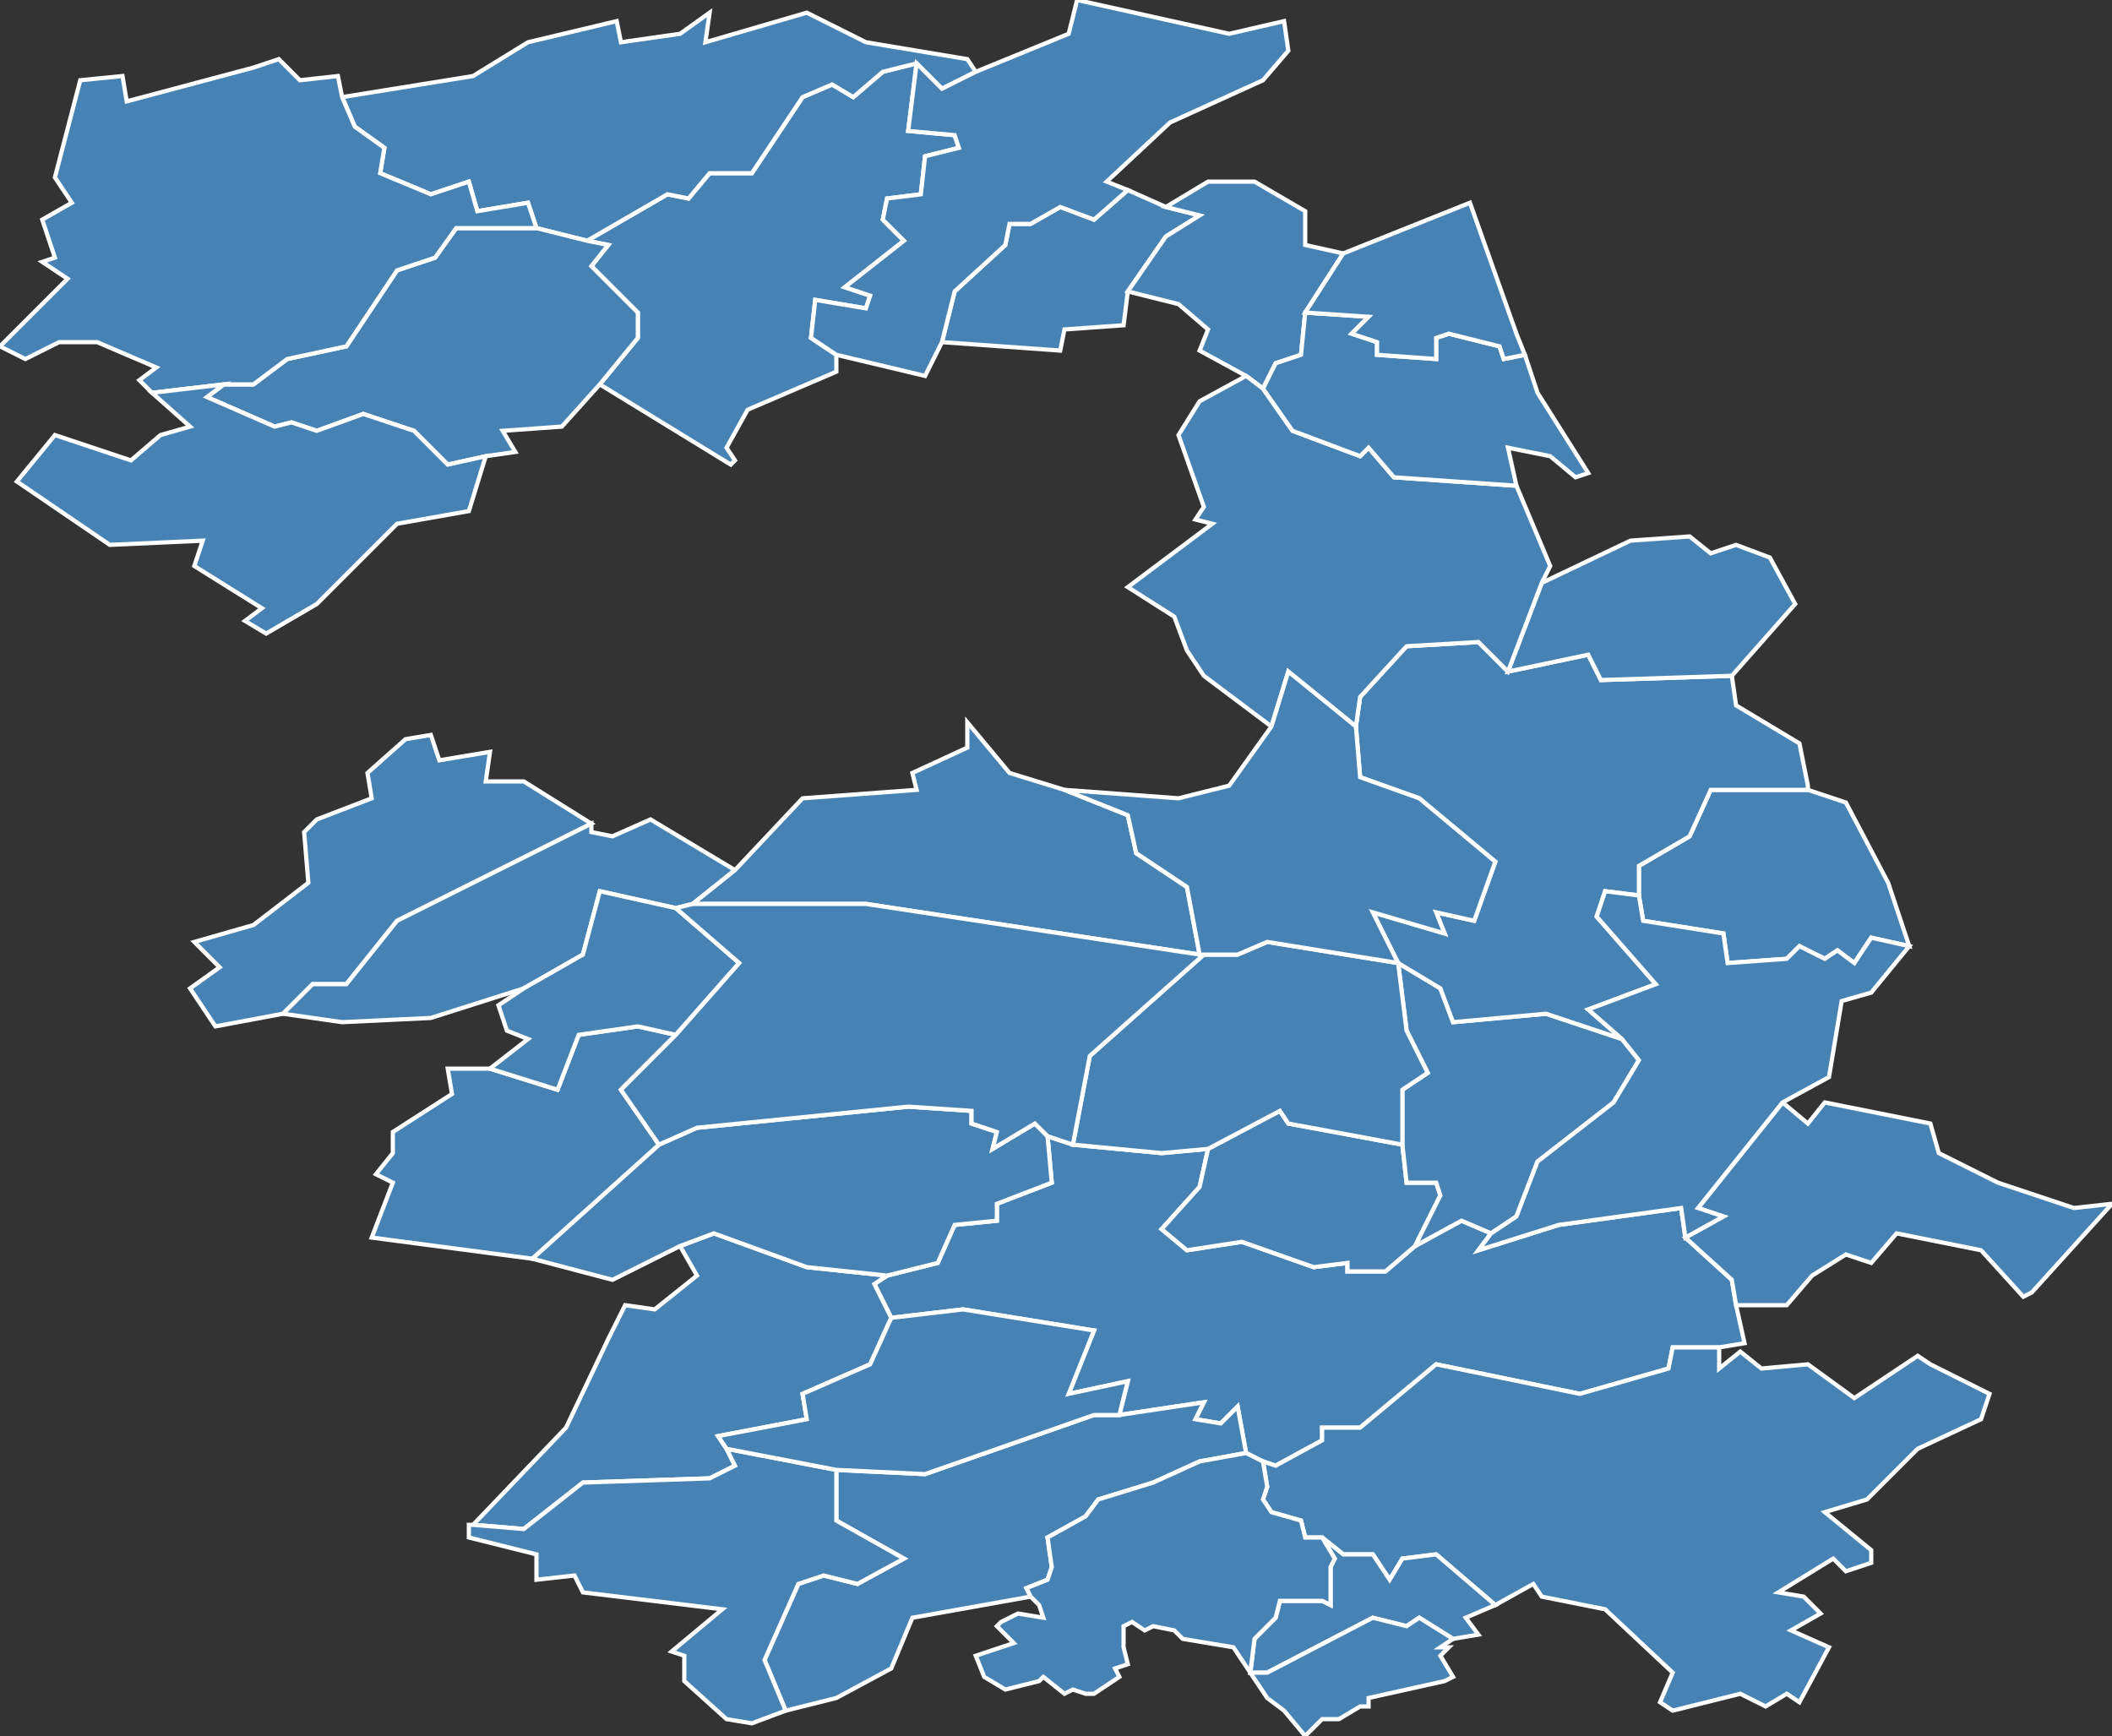 <?xml version="1.0" encoding="utf-8"?>
<svg version="1.1" id="svgmap" xmlns="http://www.w3.org/2000/svg" xmlns:xlink="http://www.w3.org/1999/xlink" x="0px" y="0px" width="100%" height="100%" viewBox="0 0 500 411">
<rect x="0" y="0" width="500" height="411" fill="#333333" stroke="none"/>
<polygon points="299,346 295,344 293,333 289,337 283,336 285,332 265,335 267,327 253,330 259,315 228,310 211,312 207,304 210,302 222,299 226,290 236,289 236,285 249,280 248,269 254,271 275,273 286,272 284,281 275,291 281,296 294,294 311,300 319,299 319,301 328,301 335,295 346,289 353,292 350,296 369,290 398,286 399,293 410,303 411,309 413,318 407,319 396,319 395,324 374,330 340,323 322,338 313,338 313,341 302,347 299,346" id="79005" class="commune" fill="steelblue" stroke-width="1" stroke="white" geotype="commune" geoname="Airvault" code_insee="79005" code_canton="7917"/><polygon points="173,110 142,91 151,80 151,74 140,63 144,58 139,57 158,46 163,47 168,41 178,41 190,23 197,20 202,23 209,17 217,15 215,31 226,32 227,35 219,37 218,46 210,47 209,52 214,57 200,68 206,70 205,73 193,71 192,80 198,84 198,88 177,97 172,106 174,109 173,110" id="79014" class="commune" fill="steelblue" stroke-width="1" stroke="white" geotype="commune" geoname="Argenton-l'Église" code_insee="79014" code_canton="7917"/><polygon points="313,364 309,364 308,360 301,358 299,355 300,352 299,346 302,347 313,341 313,338 322,338 340,323 374,330 395,324 396,319 407,319 407,324 412,320 417,324 428,323 439,331 454,321 457,323 471,330 469,336 454,343 442,355 432,358 443,367 443,370 437,372 434,369 421,377 427,378 431,382 424,386 433,390 426,403 423,401 418,404 412,401 396,405 393,403 396,396 380,381 365,378 363,375 354,380 340,368 332,369 329,374 325,368 318,368 313,364" id="79016" class="commune" fill="steelblue" stroke-width="1" stroke="white" geotype="commune" geoname="Assais-les-Jumeaux" code_insee="79016" code_canton="7917"/><polygon points="335,295 328,301 319,301 319,299 311,300 294,294 281,296 275,291 284,281 286,272 303,263 305,266 332,271 333,280 340,280 341,283 335,295" id="79022" class="commune" fill="steelblue" stroke-width="1" stroke="white" geotype="commune" geoname="Availles-Thouarsais" code_insee="79022" code_canton="7917"/><polygon points="231,17 223,21 217,15 209,17 202,23 197,20 190,23 178,41 168,41 163,47 158,46 139,57 127,54 125,48 113,50 111,43 102,46 90,41 91,35 84,30 81,23 112,18 125,10 146,5 147,10 161,8 168,3 167,10 191,3 205,10 229,14 231,17" id="79043" class="commune" fill="steelblue" stroke-width="1" stroke="white" geotype="commune" geoname="Bouillé-Loretz" code_insee="79043" code_canton="7917"/><polygon points="127,54 139,57 144,58 140,63 151,74 151,80 142,91 133,101 119,102 122,107 115,108 106,110 98,102 86,98 75,102 69,100 65,101 49,94 53,91 60,91 68,85 82,82 94,64 103,61 108,54 127,54" id="79044" class="commune" fill="steelblue" stroke-width="1" stroke="white" geotype="commune" geoname="Bouillé-Saint-Paul" code_insee="79044" code_canton="7917"/><polygon points="210,302 207,304 211,312 206,323 190,330 191,336 170,340 172,343 174,347 168,350 138,351 124,362 112,361 134,338 144,317 148,309 155,310 165,302 161,295 169,292 191,300 210,302" id="79047" class="commune" fill="steelblue" stroke-width="1" stroke="white" geotype="commune" geoname="Boussais" code_insee="79047" code_canton="7917"/><polygon points="388,212 388,205 400,198 405,187 428,187 437,190 447,209 452,224 443,222 439,228 435,225 432,227 426,224 423,227 409,228 408,221 389,218 388,212" id="79054" class="commune" fill="steelblue" stroke-width="1" stroke="white" geotype="commune" geoname="Brie" code_insee="79054" code_canton="7917"/><polygon points="267,69 266,77 252,78 251,83 223,81 226,69 238,58 239,53 244,53 251,49 259,52 267,45 276,49 284,51 276,56 267,69" id="79056" class="commune" fill="steelblue" stroke-width="1" stroke="white" geotype="commune" geoname="Brion-près-Thouet" code_insee="79056" code_canton="7917"/><polygon points="60,16 66,14 71,19 80,18 81,23 84,30 91,35 90,41 102,46 111,43 113,50 125,48 127,54 108,54 103,61 94,64 82,82 68,85 60,91 53,91 36,93 33,90 37,87 23,81 14,81 6,85 0,82 16,66 10,62 13,61 10,52 17,48 13,42 19,19 29,18 30,24 60,16" id="79063" class="commune" fill="steelblue" stroke-width="1" stroke="white" geotype="commune" geoname="Cersay" code_insee="79063" code_canton="7917"/><polygon points="344,388 336,383 333,385 325,383 300,396 296,396 297,388 302,383 303,379 313,379 315,380 315,371 316,369 313,364 318,368 325,368 329,374 332,369 340,368 354,380 347,383 350,387 344,388" id="79089" class="commune" fill="steelblue" stroke-width="1" stroke="white" geotype="commune" geoname="Chillou" code_insee="79089" code_canton="7917"/><polygon points="67,240 51,243 45,234 52,229 46,223 60,219 73,209 72,197 75,194 88,189 87,183 96,175 102,174 104,180 116,178 115,185 124,185 140,195 94,218 82,233 74,233 67,240" id="79102" class="commune" fill="steelblue" stroke-width="1" stroke="white" geotype="commune" geoname="Coulonges-Thouarsais" code_insee="79102" code_canton="7917"/><polygon points="248,269 249,280 236,285 236,289 226,290 222,299 210,302 191,300 169,292 161,295 145,303 126,298 156,271 165,267 215,262 230,263 230,266 236,268 235,272 245,266 248,269" id="79134" class="commune" fill="steelblue" stroke-width="1" stroke="white" geotype="commune" geoname="Glénay" code_insee="79134" code_canton="7917"/><polygon points="331,228 341,234 344,242 366,240 384,246 388,251 382,261 364,275 359,288 353,292 346,289 335,295 341,283 340,280 333,280 332,271 332,258 338,254 333,244 331,228" id="79141" class="commune" fill="steelblue" stroke-width="1" stroke="white" geotype="commune" geoname="Irais" code_insee="79141" code_canton="7917"/><polygon points="295,344 284,346 273,351 260,355 257,359 248,364 249,371 248,374 243,376 244,378 216,383 211,395 198,402 186,405 181,393 189,375 195,373 203,375 214,369 198,360 198,348 219,349 259,335 265,335 285,332 283,336 289,337 293,333 295,344" id="79156" class="commune" fill="steelblue" stroke-width="1" stroke="white" geotype="commune" geoname="Louin" code_insee="79156" code_canton="7917"/><polygon points="174,206 164,214 160,215 142,211 138,226 124,234 102,241 81,242 67,240 74,233 82,233 94,218 140,195 140,197 145,198 154,194 174,206" id="79159" class="commune" fill="steelblue" stroke-width="1" stroke="white" geotype="commune" geoname="Luché-Thouarsais" code_insee="79159" code_canton="7917"/><polygon points="164,214 174,206 190,189 217,187 216,183 229,177 229,171 239,183 252,187 267,193 269,202 281,210 284,226 205,214 164,214" id="79161" class="commune" fill="steelblue" stroke-width="1" stroke="white" geotype="commune" geoname="Luzay" code_insee="79161" code_canton="7917"/><polygon points="186,405 178,408 172,407 162,398 162,392 159,391 171,381 138,377 136,373 127,374 127,368 111,364 111,361 112,361 124,362 138,351 168,350 174,347 172,343 198,348 198,360 214,369 203,375 195,373 189,375 181,393 186,405" id="79165" class="commune" fill="steelblue" stroke-width="1" stroke="white" geotype="commune" geoname="Maisontiers" code_insee="79165" code_canton="7917"/><polygon points="481,306 479,307 469,296 449,292 443,299 437,297 429,302 423,309 411,309 410,303 399,293 408,288 402,286 422,261 428,266 432,261 457,266 459,273 473,280 491,286 500,285 481,306" id="79167" class="commune" fill="steelblue" stroke-width="1" stroke="white" geotype="commune" geoname="Marnes" code_insee="79167" code_canton="7917"/><polygon points="36,93 53,91 49,94 65,101 69,100 75,102 86,98 98,102 106,110 115,108 111,121 94,124 75,143 63,150 58,147 62,144 46,134 48,128 26,129 4,114 13,103 31,109 38,103 45,101 36,93" id="79168" class="commune" fill="steelblue" stroke-width="1" stroke="white" geotype="commune" geoname="Massais" code_insee="79168" code_canton="7917"/><polygon points="428,186 428,187 405,187 400,198 388,205 388,212 380,211 378,217 392,233 376,239 384,246 366,240 344,242 341,234 331,228 325,216 342,221 340,216 349,218 354,204 336,189 322,184 321,172 322,165 333,153 350,152 357,159 376,155 379,161 410,160 411,167 426,176 428,186" id="79196" class="commune" fill="steelblue" stroke-width="1" stroke="white" geotype="commune" geoname="Oiron" code_insee="79196" code_canton="7917"/><polygon points="410,160 379,161 376,155 357,159 365,138 386,128 400,127 405,131 411,129 419,132 425,143 410,160" id="79203" class="commune" fill="steelblue" stroke-width="1" stroke="white" geotype="commune" geoname="Pas-de-Jeu" code_insee="79203" code_canton="7917"/><polygon points="126,298 88,293 93,280 89,278 93,273 93,268 107,259 106,253 116,253 132,258 137,245 151,243 160,245 147,258 156,271 126,298" id="79209" class="commune" fill="steelblue" stroke-width="1" stroke="white" geotype="commune" geoname="Pierrefitte" code_insee="79209" code_canton="7917"/><polygon points="299,92 295,89 284,83 286,78 279,72 267,69 276,56 284,51 276,49 286,43 297,43 309,50 309,58 318,60 309,74 308,84 302,86 299,92" id="79244" class="commune" fill="steelblue" stroke-width="1" stroke="white" geotype="commune" geoname="Saint-Cyr-la-Lande" code_insee="79244" code_canton="7917"/><polygon points="124,234 138,226 142,211 160,215 175,228 160,245 151,243 137,245 132,258 116,253 125,246 120,244 118,238 124,234" id="79250" class="commune" fill="steelblue" stroke-width="1" stroke="white" geotype="commune" geoname="Sainte-Gemme" code_insee="79250" code_canton="7917"/><polygon points="286,272 275,273 254,271 258,250 285,226 293,226 300,223 331,228 333,244 338,254 332,258 332,271 305,266 303,263 286,272" id="79252" class="commune" fill="steelblue" stroke-width="1" stroke="white" geotype="commune" geoname="Saint-Généroux" code_insee="79252" code_canton="7917"/><polygon points="384,246 376,239 392,233 378,217 380,211 388,212 389,218 408,221 409,228 423,227 426,224 432,227 435,225 439,228 443,222 452,224 443,235 436,237 433,255 422,261 402,286 408,288 399,293 398,286 369,290 350,296 353,292 359,288 364,275 382,261 388,251 384,246" id="79260" class="commune" fill="steelblue" stroke-width="1" stroke="white" geotype="commune" geoname="Saint-Jouin-de-Marnes" code_insee="79260" code_canton="7917"/><polygon points="295,89 299,92 306,102 322,108 324,106 330,113 359,115 367,134 365,138 357,159 350,152 333,153 322,165 321,172 305,159 301,172 285,160 281,154 278,146 267,139 287,124 283,123 285,120 279,103 284,95 295,89" id="79265" class="commune" fill="steelblue" stroke-width="1" stroke="white" geotype="commune" geoname="Saint-Léger-de-Montbrun" code_insee="79265" code_canton="7917"/><polygon points="342,398 324,402 324,404 322,404 317,407 313,407 309,411 304,405 300,402 292,390 280,388 278,386 273,385 271,386 268,384 266,385 266,390 267,394 264,395 265,397 259,401 257,401 254,400 252,401 247,397 246,398 238,400 233,397 231,392 240,389 236,385 237,384 241,382 247,383 246,380 244,378 243,376 248,374 249,371 248,364 257,359 260,355 273,351 284,346 295,344 299,346 300,352 299,355 301,358 308,360 309,364 313,364 316,369 315,371 315,380 313,379 303,379 302,383 297,388 296,396 300,396 325,383 333,385 336,383 344,388 341,390 343,390 341,392 344,397 342,398" id="79268" class="commune" fill="steelblue" stroke-width="1" stroke="white" geotype="commune" geoname="Saint-Loup-Lamairé" code_insee="79268" code_canton="7917"/><polygon points="299,92 302,86 308,84 309,74 324,75 320,79 326,81 326,84 340,85 340,80 343,79 355,82 356,85 361,84 364,93 376,112 373,113 367,108 357,106 359,115 330,113 324,106 322,108 306,102 299,92" id="79274" class="commune" fill="steelblue" stroke-width="1" stroke="white" geotype="commune" geoname="Saint-Martin-de-Mâcon" code_insee="79274" code_canton="7917"/><polygon points="217,15 223,21 231,17 253,8 255,0 291,8 304,5 305,12 299,19 277,29 262,43 267,45 259,52 251,49 244,53 239,53 238,58 226,69 223,81 219,89 198,84 192,80 193,71 205,73 206,70 200,68 214,57 209,52 210,47 218,46 219,37 227,35 226,32 215,31 217,15" id="79277" class="commune" fill="steelblue" stroke-width="1" stroke="white" geotype="commune" geoname="Saint-Martin-de-Sanzay" code_insee="79277" code_canton="7917"/><polygon points="254,271 248,269 245,266 235,272 236,268 230,266 230,263 215,262 165,267 156,271 147,258 160,245 175,228 160,215 164,214 205,214 284,226 285,226 258,250 254,271" id="79299" class="commune" fill="steelblue" stroke-width="1" stroke="white" geotype="commune" geoname="Saint-Varent" code_insee="79299" code_canton="7917"/><polygon points="284,226 281,210 269,202 267,193 252,187 279,189 291,186 301,172 305,159 321,172 322,184 336,189 354,204 349,218 340,216 342,221 325,216 331,228 300,223 293,226 285,226 284,226" id="79321" class="commune" fill="steelblue" stroke-width="1" stroke="white" geotype="commune" geoname="Taizé" code_insee="79321" code_canton="7917"/><polygon points="211,312 228,310 259,315 253,330 267,327 265,335 259,335 219,349 198,348 172,343 170,340 191,336 190,330 206,323 211,312" id="79325" class="commune" fill="steelblue" stroke-width="1" stroke="white" geotype="commune" geoname="Tessonnière" code_insee="79325" code_canton="7917"/><polygon points="318,60 348,48 359,79 361,84 356,85 355,82 343,79 340,80 340,85 326,84 326,81 320,79 324,75 309,74 318,60" id="79331" class="commune" fill="steelblue" stroke-width="1" stroke="white" geotype="commune" geoname="Tourtenay" code_insee="79331" code_canton="7917"/></svg>